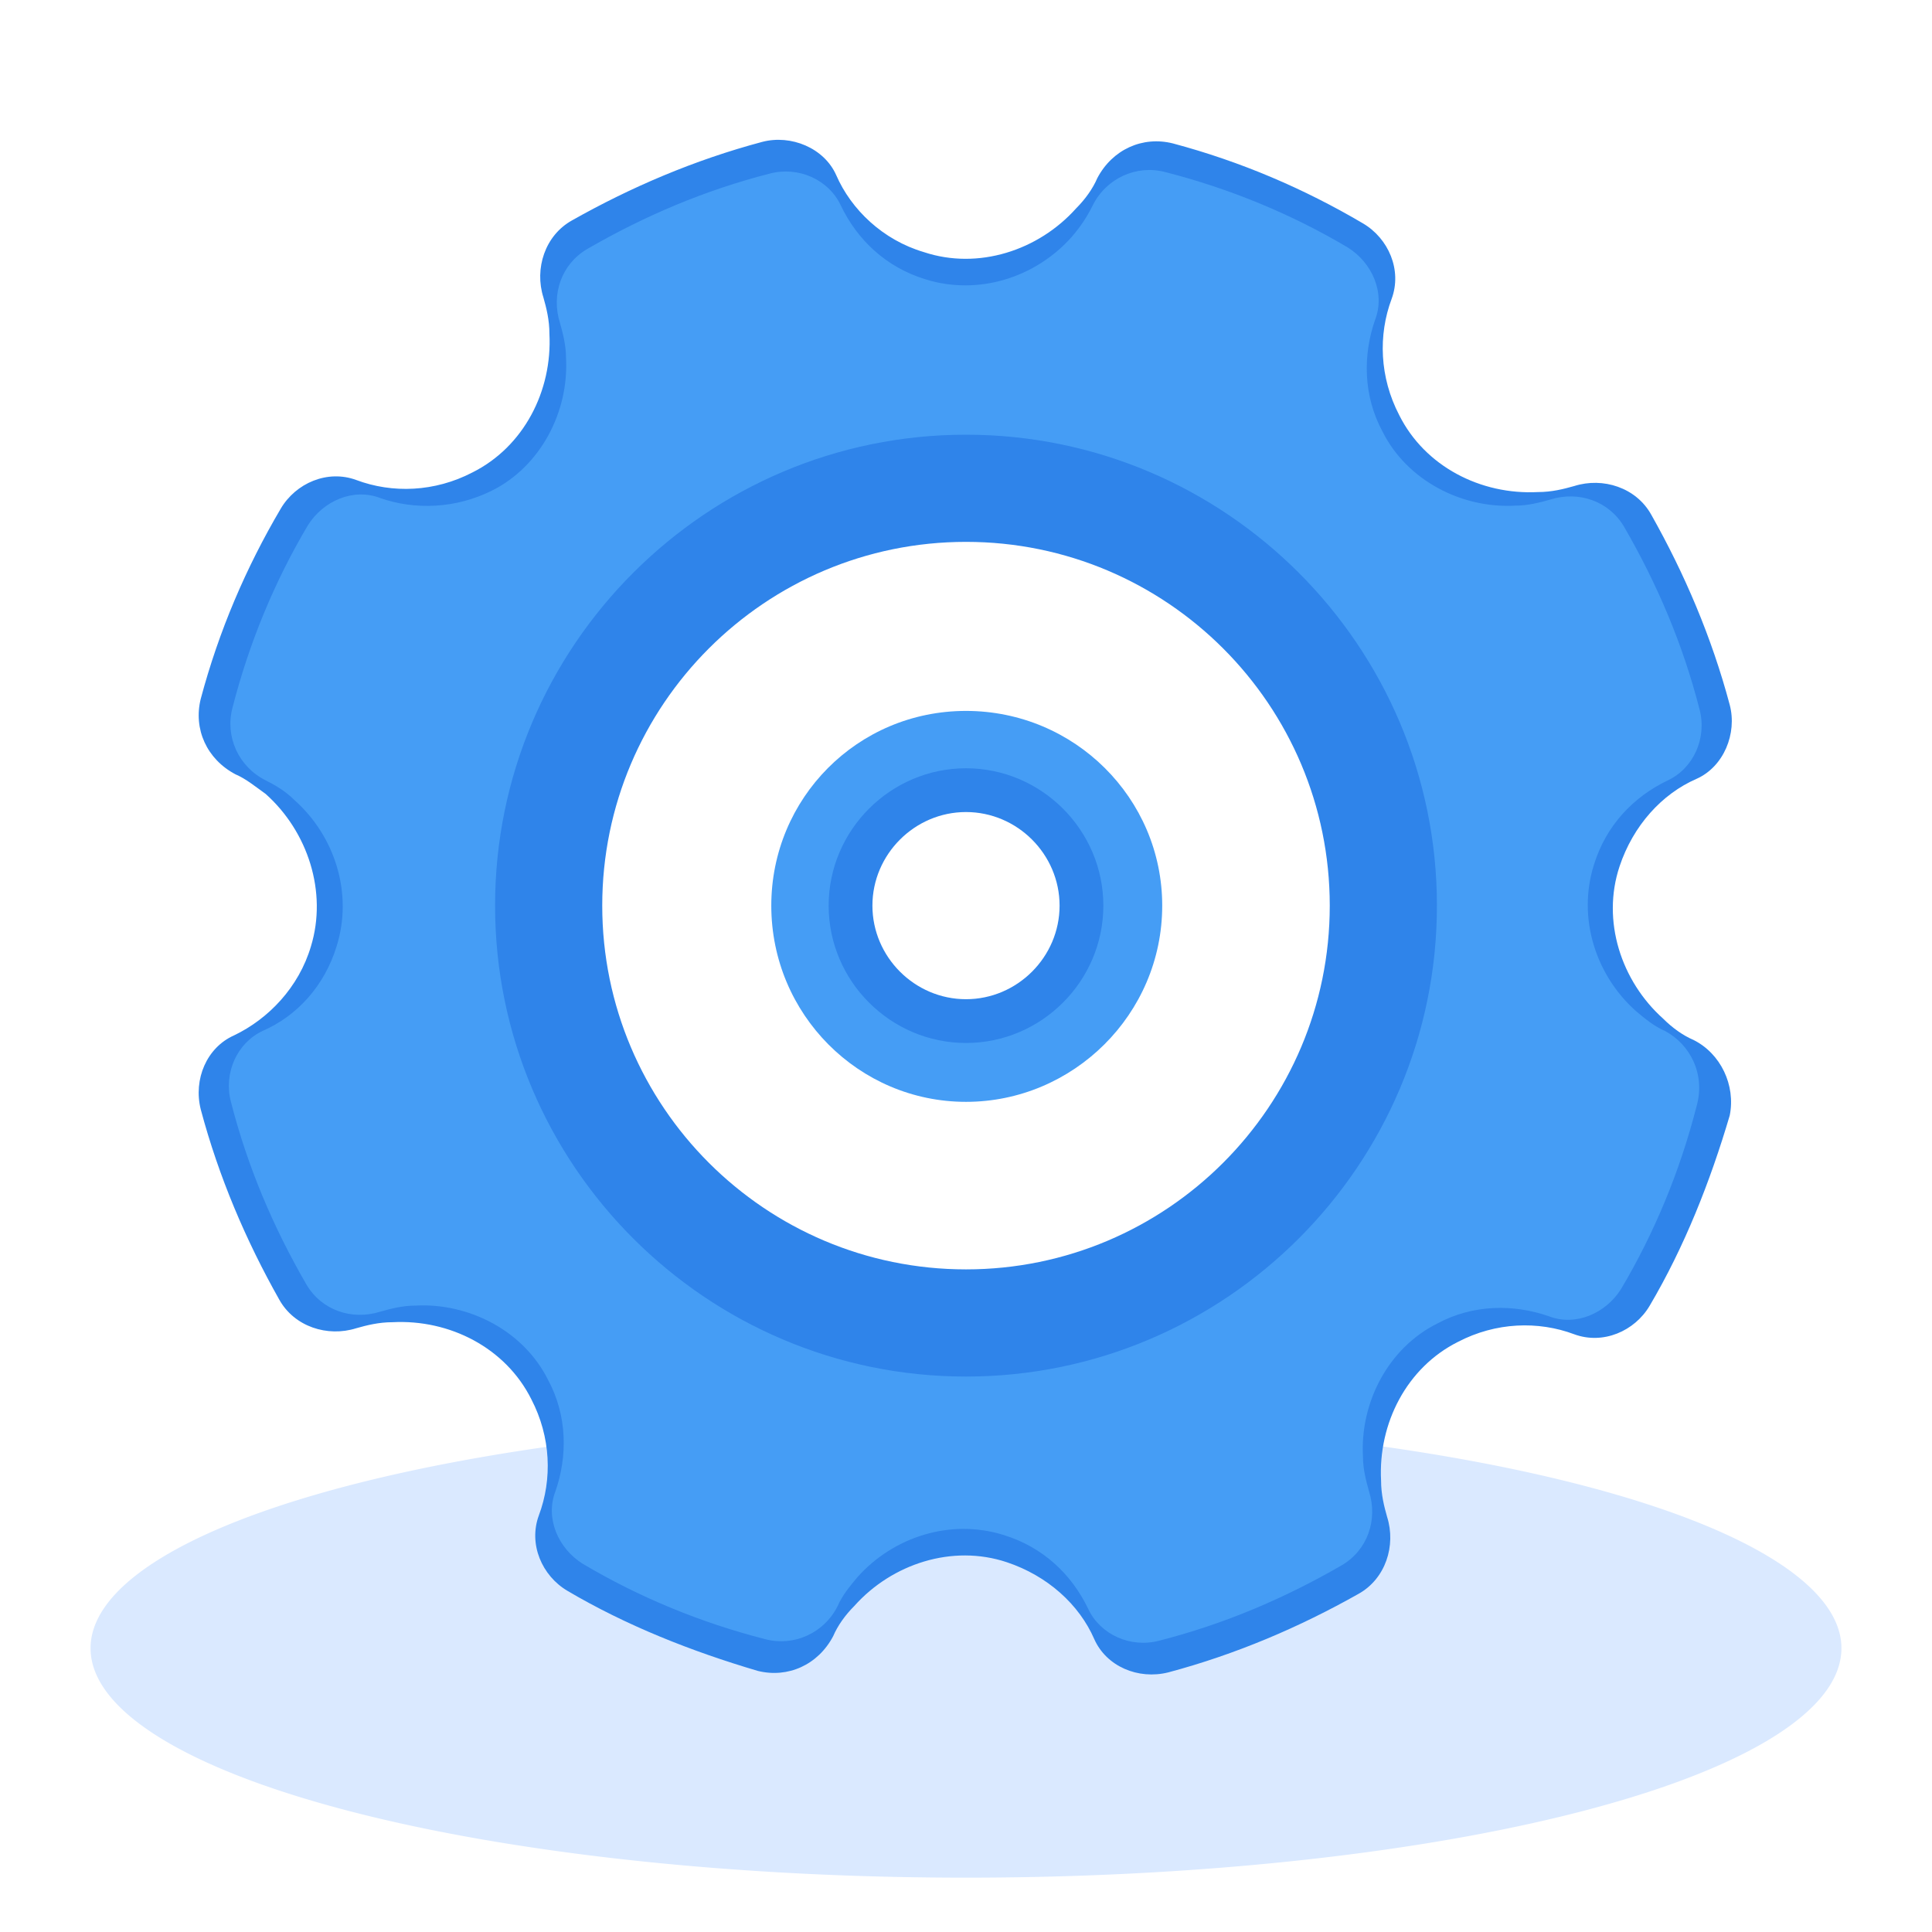 <svg xmlns='http://www.w3.org/2000/svg' viewBox='0 0 1024 1024'><path d='M48 873.6a464 121.6 0 10928 0 464 121.6 0 10-928 0z' fill='#DAE9FF'/><path d='M897.6 551.2c-5.6-2.4-11.2-6.4-16-11.2-22.4-20-32.8-52-23.2-80.8 7.2-21.6 22.4-38.4 40.8-46.4 14.4-6.4 21.6-24 17.6-39.2-9.6-36-24-69.6-41.6-100.8-8-14.4-25.6-20-40.8-15.2-5.6 1.6-12 3.2-19.2 3.2-30.4 1.6-60-13.6-73.6-40.8-10.4-20-11.2-42.4-4-61.6 5.6-15.2-1.6-32-15.2-40C691.2 100 657.6 85.6 621.6 76c-16-4-32 3.2-40 18.4-2.4 5.6-6.4 11.2-11.2 16-20 22.4-52 32.8-80.8 23.2-21.6-6.4-38.4-22.4-46.4-40.8-6.4-14.4-24-21.6-39.2-17.6-36 9.6-69.6 24-100.8 41.6-14.4 8-20 25.6-15.2 40.8 1.6 5.6 3.2 12 3.2 19.2 1.6 30.4-13.6 60-40.8 73.6-20 10.4-42.4 11.2-61.6 4-15.2-5.6-32 1.6-40 15.2-18.4 31.2-32.8 64.8-42.4 100.8-4 16 3.2 32 18.4 40 5.6 2.4 10.4 6.4 16 10.4 22.4 20 32.8 52 24 80.8-6.4 21.6-22.4 38.4-40.8 47.2-14.4 6.4-21.6 23.2-17.6 39.2 9.6 36 24 69.6 41.6 100.8 8 14.4 25.6 20 40.8 15.2 5.6-1.6 12-3.2 19.2-3.2 30.4-1.6 60 13.6 73.6 40.8 10.4 20 11.2 42.4 4 61.6-5.6 15.2 1.6 32 15.2 40 31.2 18.4 65.6 32 100.8 42.4 16 4 32-3.2 40-18.4 2.4-5.6 6.4-11.2 11.2-16 20-22.4 52-32.8 80.8-23.2 21.6 7.2 38.4 22.4 46.4 40.8 6.4 14.4 23.2 21.6 39.2 17.6 36-9.6 69.6-24 100.8-41.6 14.4-8 20-25.6 15.2-40.8-1.6-5.6-3.2-12-3.2-19.2-1.6-30.4 13.6-60 40.8-73.6 20-10.4 42.4-11.2 61.6-4 15.2 5.6 32-1.6 40-15.2 18.4-31.2 32-65.6 42.4-100.8 3.2-16-4.8-32.8-19.2-40zM510.4 738.4c-141.6 0-256.8-115.2-256.8-256.8s115.2-256.8 256.8-256.8c141.6 0 256.8 115.2 256.8 256.8S652 738.4 510.4 738.4z' fill='#2F84EA'/><path d='M512 210.4c-148.8 0-269.6 120.8-269.6 269.6S363.2 749.6 512 749.6 781.6 628.8 781.6 480 660.8 210.4 512 210.4zm0 462.4c-106.4 0-192.8-86.4-192.8-192.8S405.6 287.2 512 287.2 704.8 373.6 704.8 480 618.4 672.8 512 672.8z' fill='#2F84EA'/><path d='M882.4 546.4c-5.6-2.4-10.4-6.4-15.2-10.4-21.6-19.2-31.2-49.6-22.4-77.6 6.4-20.8 20.8-36 39.2-44.8 13.6-6.4 20.8-22.4 16.8-37.6-8.8-34.4-22.4-66.4-40-96.8-8-13.6-24-19.2-39.2-14.4-5.6 1.6-12 3.2-18.4 3.2-28.8 1.6-57.6-13.6-70.4-39.2-10.4-19.2-10.4-40.8-4-59.2 5.6-14.4-1.6-30.4-14.4-38.4-29.6-17.6-62.4-31.2-96.8-40-15.2-4-31.2 3.2-38.4 17.6-3.2 6.4-6.4 11.2-11.2 16.8-19.2 21.6-49.6 31.2-77.6 22.4-20.8-6.4-36-20.8-44.8-39.2C439.2 95.2 423.2 88 408 92c-34.4 8.8-66.4 22.4-96.8 40-13.6 8-19.2 24-14.4 39.2 1.6 5.6 3.2 12 3.2 18.4 1.6 28.8-13.6 57.6-39.2 70.4-19.2 9.6-40.8 10.4-59.2 4-14.4-5.6-30.4 1.6-38.4 14.4-17.6 29.6-31.2 62.4-40 96.8-4 15.2 3.2 31.2 17.6 38.4 4.8 2.4 10.4 5.6 15.2 10.4 21.6 19.2 31.2 49.6 22.4 77.6-6.4 20.8-20.8 36.8-39.2 44.8-13.6 6.4-20.8 22.4-16.8 37.6 8.8 34.4 22.4 66.4 40 96.8 8 13.6 24 19.2 39.2 14.4 5.6-1.6 12-3.2 18.4-3.2 28.8-1.6 57.6 13.6 70.4 39.2 10.4 19.2 10.4 40.8 4 59.2-5.6 14.4 1.6 30.4 14.4 38.4 29.6 17.6 62.4 31.2 96.8 40 15.2 4 31.2-3.2 38.4-17.6 2.4-5.6 6.4-10.4 10.4-15.2 19.2-21.6 49.6-31.2 77.6-22.4 20.8 6.4 36 20.8 44.8 39.2 6.4 13.6 22.4 20.8 37.6 16.8 34.4-8.8 66.4-22.4 96.8-40 13.6-8 19.2-24 14.4-39.2-1.6-5.6-3.2-12-3.2-18.4-1.6-28.8 13.6-57.6 39.2-70.4 19.2-10.4 40.8-10.4 59.2-4 14.4 5.6 30.4-1.6 38.4-14.4 17.6-29.6 31.2-62.4 40-96.8 4.8-16.8-3.2-32.8-16.8-40zM512 729.6c-137.6 0-249.6-112-249.6-249.6s112-249.6 249.6-249.6 249.6 112 249.6 249.6-112 249.6-249.6 249.6z' fill='#459DF5'/><path d='M512 392.8c-48 0-87.2 39.2-87.2 87.2s39.2 87.2 87.2 87.2 87.2-39.2 87.2-87.2-39.2-87.2-87.2-87.2zm0 136.8c-27.2 0-49.6-22.4-49.6-49.6 0-27.2 22.4-49.6 49.6-49.6 27.2 0 49.6 22.4 49.6 49.6 0 27.2-22.4 49.6-49.6 49.6z' fill='#2F84EA'/><path d='M512 376.8c-57.6 0-103.2 46.4-103.2 103.2 0 57.6 46.4 104 103.2 104s104-46.4 104-104c0-56.8-46.4-103.2-104-103.2zm0 176c-40 0-72.8-32.8-72.8-72.8s32.8-72.8 72.8-72.8 72.8 32.8 72.8 72.8-32.8 72.8-72.8 72.8z' fill='#459DF5'/></svg>